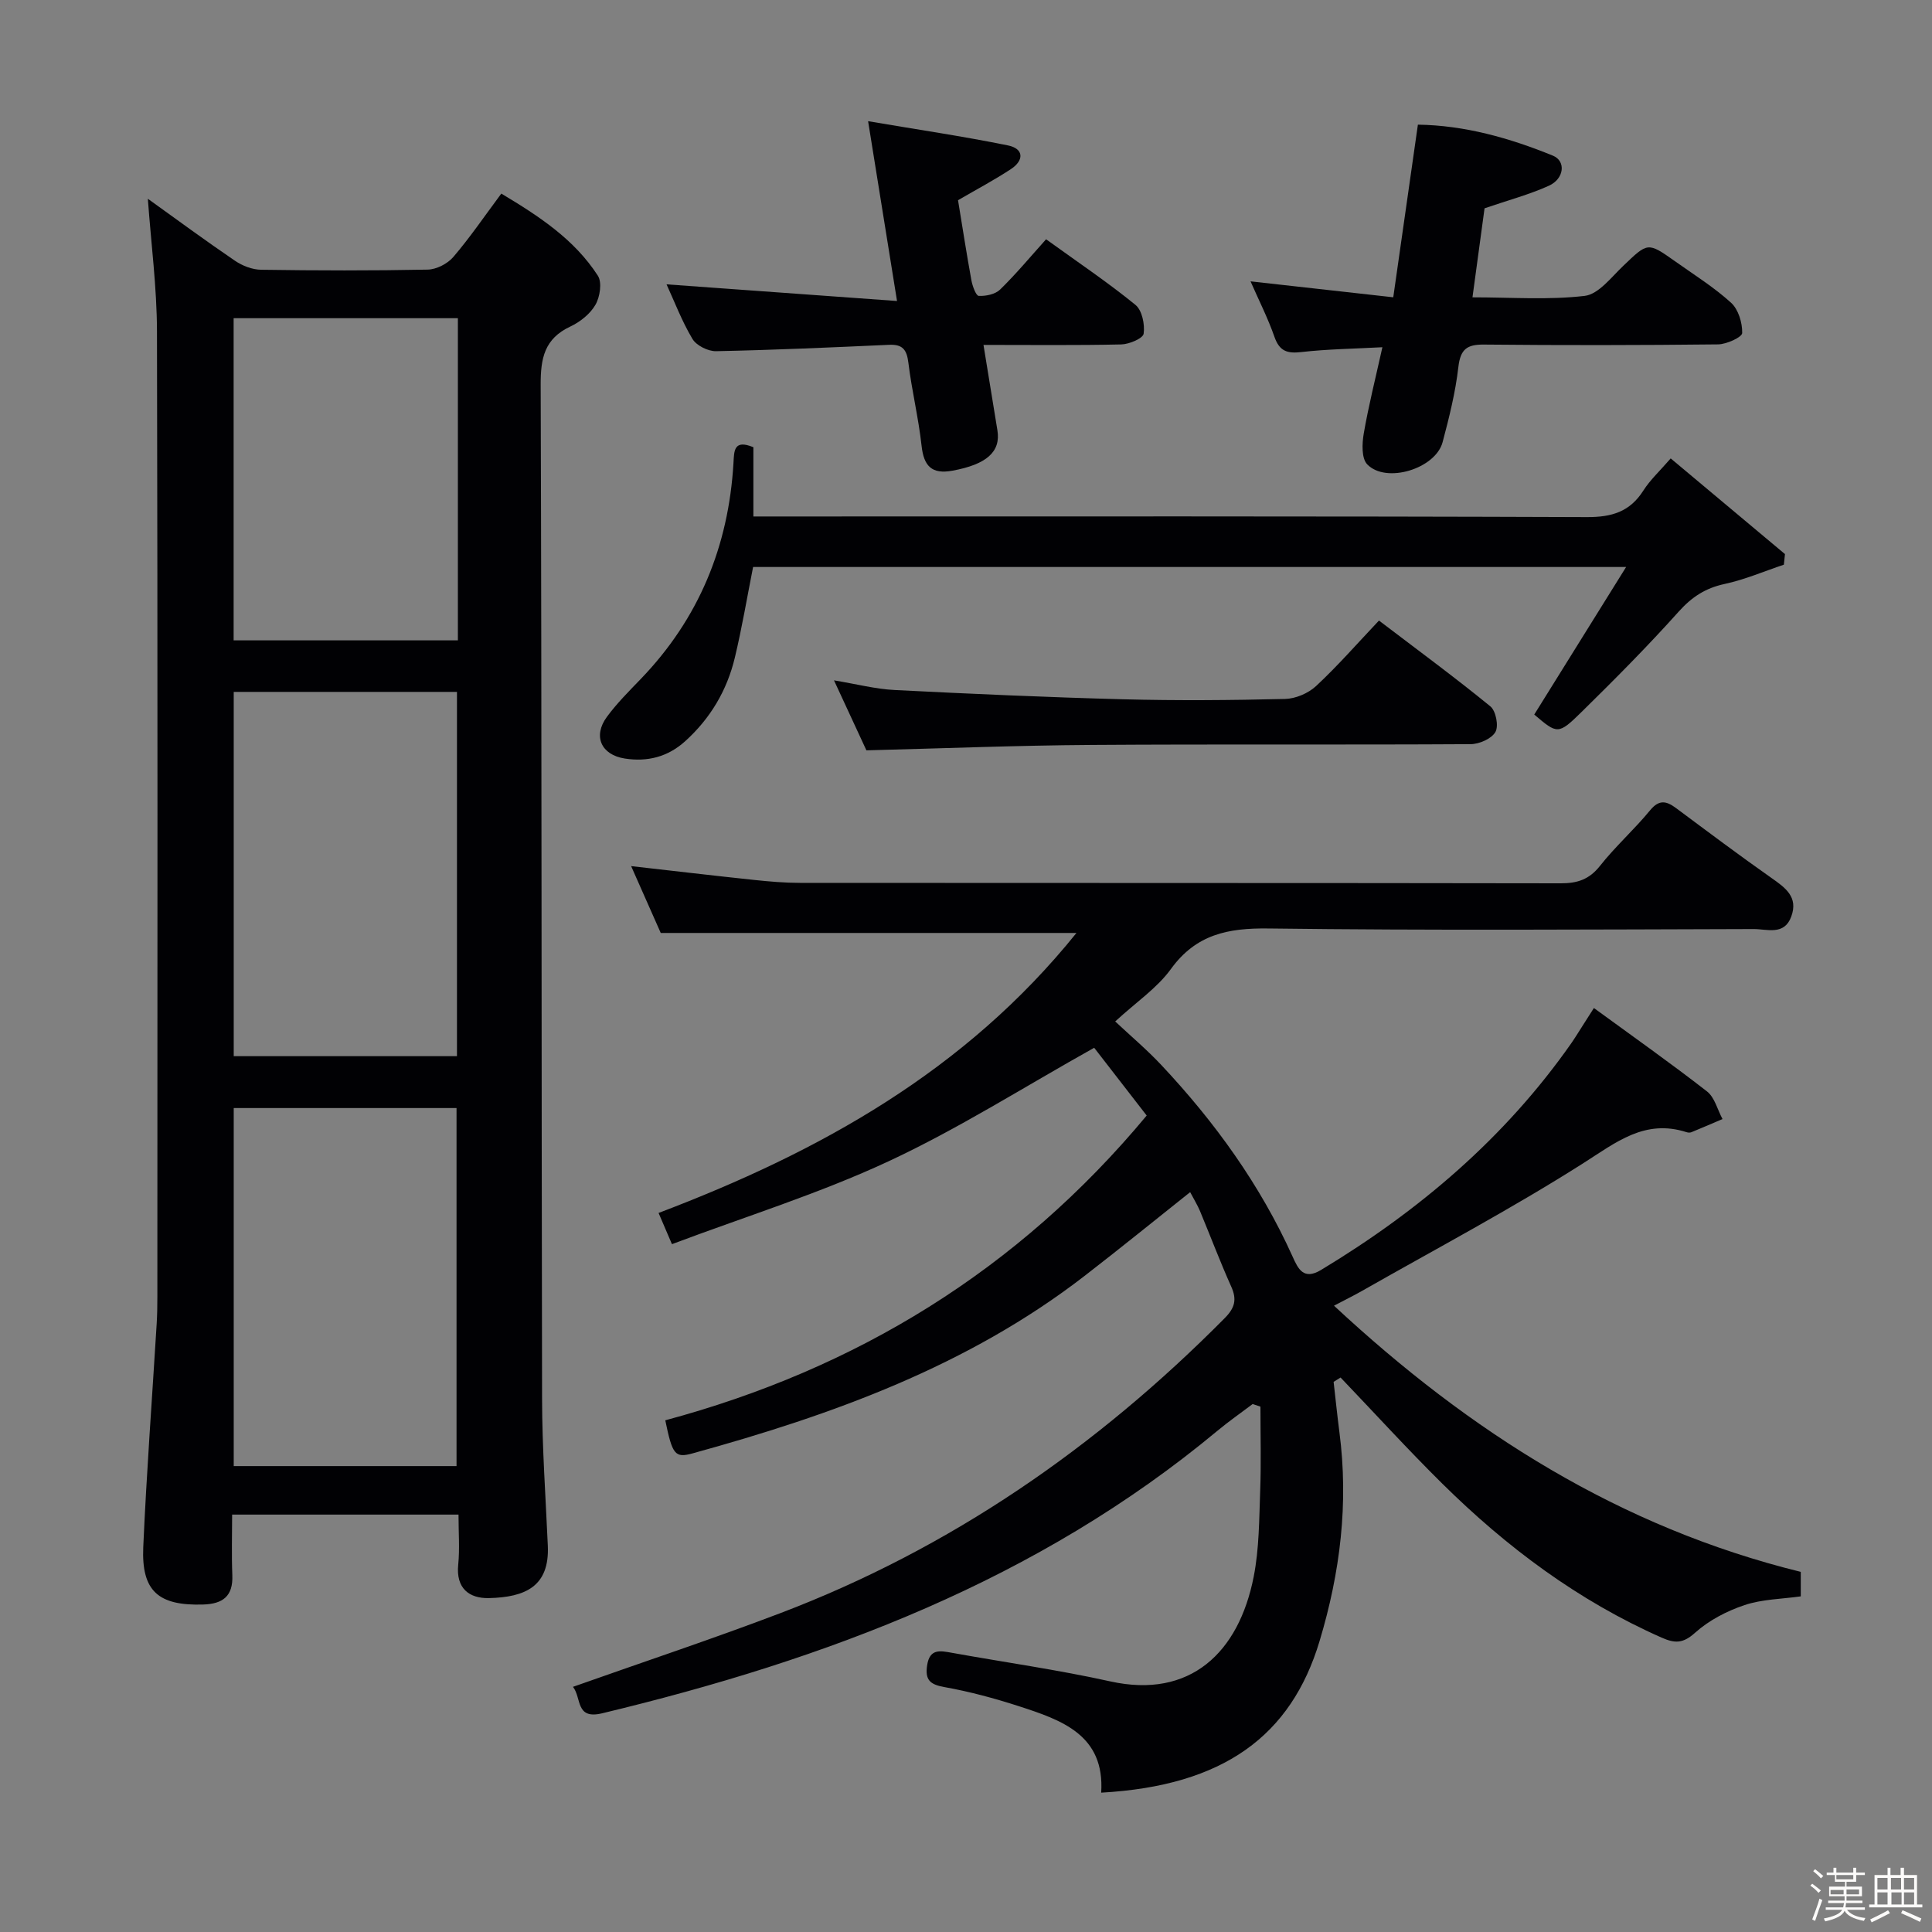 <svg enable-background="new 0 0 400 400" viewBox="0 0 400 400" xmlns="http://www.w3.org/2000/svg"><rect x="0" y="0" width="400" height="400" fill="#808080" stroke="none"/><path d="m374.8 390.4.4-.4c.7.5 1.3 1 1.8 1.4l-.5.5c-.5-.6-1.1-1.1-1.7-1.5zm1 7.3-.6-.3c.5-1.4 1.1-2.8 1.5-4.3.2.1.4.2.6.3-.5 1.3-1 2.8-1.5 4.3zm-.4-10.3.4-.4c.4.3 1 .8 1.7 1.4l-.5.5c-.4-.5-1-1-1.6-1.5zm2.5.3h1.7v-1h.6v1h3.5v-1h.6v1h1.8v.5h-1.8v1.4h-2v1h3.2v2h-3.2v.9h3.3v.5h-3.4c0 .3-.1.6-.1.9h4v.5h-3.7c.7.9 1.9 1.5 3.8 1.7-.1.2-.2.4-.3.6-2.1-.4-3.5-1.1-4-2.1-.4 1-1.8 1.7-4 2.2-.1-.2-.2-.4-.3-.6 2.1-.4 3.4-1 3.8-1.8h-3.4v-.5h3.6c.1-.3.1-.6.2-.9h-3.3v-.5h3.4c0-.3 0-.6 0-.9h-3.2v-2h3.3v-1h-2.1v-1.4h-1.7v-.5zm1.1 3.5v1h2.7c0-.3 0-.4 0-.4 0-.1 0-.2 0-.2 0-.1 0-.2 0-.3h-2.7zm1.2-3v.9h3.5v-.9zm4.7 3h-2.6v.6.4h2.6z" fill="#fcfbfa"/><path d="m393.6 386.7h.6v1.5h2.7v6.1h1.1v.6h-11v-.6h1.1v-6.1h2.7v-1.5h.6v1.5h2.1v-1.5zm-2.7 8.8.4.6c-1.2.6-2.5 1.3-3.8 1.9-.1-.2-.2-.4-.3-.6 1.2-.6 2.5-1.2 3.7-1.9zm-2.2-6.7v2.4h2.1v-2.4zm0 3v2.5h2.1v-2.5zm2.8-3v2.4h2.1v-2.4zm.1 3v2.5h2.1v-2.5h-2.2zm5.9 6.1c-1.4-.7-2.7-1.3-3.9-1.8l.3-.6c1.5.6 2.7 1.2 3.9 1.7zm-1.2-9.1h-2.1v2.4h2.1zm-2.1 3v2.5h2.1v-2.5z" fill="#fcfbfa"/><g fill="#010104"><path d="m118.63 349.24c14.83-5.25 28.99-9.95 42.92-15.25 35.25-13.41 65.55-34.37 92.02-61.09 2.1-2.12 2.55-3.85 1.34-6.53-2.31-5.15-4.3-10.44-6.47-15.65-.51-1.22-1.22-2.36-2.03-3.9-7.38 5.87-14.56 11.7-21.87 17.35-24.15 18.66-52.2 28.77-81.2 36.75-3.61.99-4.14.22-5.6-6.86 39.45-10.61 72.98-31.01 99.67-63.1-3.75-4.84-7.59-9.8-10.87-14.03-14.52 8.11-28.13 16.78-42.63 23.53-14.35 6.68-29.61 11.42-44.79 17.13-1.26-2.93-1.94-4.51-2.77-6.46 33.31-12.64 63.5-29.38 86.52-57.97-29.06 0-57.23 0-86.07 0-1.79-4.05-3.91-8.83-6.13-13.84 8.85 1 17.19 1.99 25.55 2.87 3.14.33 6.3.6 9.45.6 52.49.04 104.98 0 157.46.09 3.44.01 5.9-.79 8.13-3.61 3.19-4.04 7.09-7.51 10.36-11.49 1.91-2.33 3.41-1.94 5.42-.45 6.54 4.87 13.06 9.76 19.73 14.45 2.89 2.03 5.58 3.94 4.09 7.99-1.45 3.97-5.02 2.57-7.76 2.58-33.49.09-66.99.31-100.47-.12-8.4-.11-15 1.21-20.21 8.4-2.85 3.94-7.15 6.82-11.53 10.85 3.28 3.07 6.57 5.85 9.5 8.97 11.12 11.83 20.53 24.86 27.24 39.74 1.12 2.49 2.25 4.93 5.88 2.74 20.33-12.27 38.08-27.35 51.79-46.91.76-1.09 1.45-2.23 2.17-3.35.7-1.09 1.39-2.18 2.53-3.97 7.98 5.83 15.84 11.37 23.42 17.27 1.59 1.24 2.16 3.78 3.21 5.72-2.14.91-4.28 1.84-6.44 2.72-.29.12-.69.1-.99 0-8.67-2.79-14.59 2.09-21.43 6.44-14.84 9.43-30.43 17.68-45.73 26.39-1.71.98-3.49 1.84-5.85 3.09 28.12 26.17 59.26 45.9 96.64 55.11v5.07c-3.9.55-7.98.58-11.65 1.81s-7.38 3.16-10.24 5.73c-2.48 2.23-4.15 2.22-6.9 1.01-17.29-7.64-32.13-18.74-45.47-31.93-7.2-7.12-14.02-14.61-21.02-21.93-.48.3-.96.6-1.44.9.4 3.47.75 6.94 1.2 10.4 1.92 14.74.19 28.98-4.11 43.28-5.89 19.58-19.85 29.96-45.21 31.37.77-11.95-8.16-15.02-17.07-17.91-5.04-1.63-10.2-3.02-15.4-3.95-2.98-.53-4.02-1.48-3.57-4.49.53-3.55 2.74-3.03 5.16-2.6 10.93 1.97 21.96 3.52 32.79 5.92 16.53 3.65 26.58-5.99 29.66-21.66 1.15-5.82 1.13-11.9 1.35-17.87.21-5.78.05-11.57.05-17.36-.54-.18-1.07-.36-1.61-.54-2.42 1.83-4.93 3.57-7.26 5.51-37.23 30.98-81.11 47.4-127.46 58.53-5.52 1.3-4.18-3.15-6-5.49z"/><path d="m30.61 41.15c5.92 4.25 11.91 8.67 18.06 12.85 1.53 1.04 3.58 1.83 5.4 1.85 11.5.17 23 .2 34.49-.03 1.81-.04 4.1-1.22 5.29-2.61 3.45-4.03 6.45-8.44 9.94-13.13 7.76 4.65 15.11 9.44 19.99 17 .9 1.39.44 4.4-.5 6.02-1.09 1.9-3.18 3.56-5.21 4.51-5.34 2.51-6.15 6.53-6.13 12.05.23 69.98.15 139.97.29 209.95.02 10.14.74 20.28 1.19 30.41.38 8.45-4.68 10.67-12.19 10.85-4.1.09-6.86-2.02-6.36-6.93.33-3.29.06-6.64.06-10.36-15.51 0-30.75 0-46.87 0 0 4.09-.13 8.34.04 12.57.17 4.34-1.97 5.92-6.04 6.05-9.24.28-12.8-2.74-12.4-11.89.68-15.43 1.84-30.84 2.78-46.26.11-1.83.14-3.66.14-5.49.01-66.65.08-133.3-.08-199.96-.02-9.08-1.22-18.15-1.89-27.45zm17.78 102.1v75.42h46.22c0-25.27 0-50.28 0-75.42-15.55 0-30.78 0-46.22 0zm46.13 160.29c0-24.93 0-49.58 0-74.13-15.64 0-30.86 0-46.13 0v74.13zm.28-237.66c-15.81 0-31.15 0-46.43 0v66.7h46.43c0-22.37 0-44.33 0-66.7z"/><path d="m155.98 92.59v14.34h6.19c55.46 0 110.92-.08 166.38.13 5.17.02 8.9-1.1 11.7-5.51 1.41-2.21 3.41-4.05 5.65-6.64 8 6.7 15.83 13.25 23.66 19.81-.08.73-.16 1.46-.23 2.19-4.09 1.37-8.1 3.1-12.29 4-3.94.85-6.74 2.67-9.45 5.68-6.43 7.18-13.24 14.03-20.12 20.79-4.87 4.79-5.04 4.62-9.82.56 6.15-9.87 12.24-19.66 19.02-30.55-61.46 0-121.1 0-180.75 0-1.23 6.2-2.29 12.54-3.78 18.77-1.62 6.77-5.06 12.58-10.28 17.3-3.61 3.26-7.81 4.31-12.49 3.59-4.91-.76-6.66-4.63-3.72-8.63 2.05-2.79 4.54-5.28 6.96-7.79 12.08-12.51 18.24-27.55 19.25-44.79.14-2.52.06-4.92 4.12-3.25z"/><path d="m307.36 43.13c-.78 5.73-1.59 11.75-2.5 18.43 8.06 0 15.73.58 23.23-.3 2.87-.34 5.5-3.85 7.97-6.2 5.11-4.89 5.05-4.99 10.72-.98 3.93 2.79 8.06 5.37 11.61 8.59 1.52 1.38 2.36 4.16 2.31 6.28-.02.86-3.23 2.33-5 2.35-16.15.18-32.29.2-48.44.04-3.55-.04-4.89.96-5.32 4.64-.6 5.24-1.9 10.43-3.26 15.55-1.46 5.52-11.71 8.66-15.61 4.61-1.2-1.24-1.08-4.3-.72-6.38.98-5.69 2.4-11.3 3.86-17.87-6 .32-11.42.39-16.78 1-2.94.34-4.53-.18-5.57-3.15-1.34-3.85-3.21-7.52-4.95-11.49 9.93 1.11 19.41 2.17 29.55 3.3 1.75-12.28 3.39-23.72 5.1-35.74 9.63.13 18.95 2.74 27.96 6.42 2.74 1.12 2.33 4.79-.83 6.22-4.03 1.83-8.39 2.98-13.33 4.68z"/><path d="m216.58 49.54c6.82 4.92 12.88 8.99 18.51 13.59 1.37 1.12 1.96 4.04 1.69 5.96-.14.98-2.99 2.18-4.64 2.22-9.29.21-18.59.1-28.52.1 1.02 6.29 1.94 11.98 2.88 17.66.74 4.48-2.26 7.09-9.31 8.38-4.3.79-5.93-.96-6.39-5.17-.63-5.76-2.03-11.43-2.73-17.18-.33-2.69-1.18-3.84-3.98-3.71-11.95.54-23.9 1.08-35.85 1.32-1.65.03-4.05-1.17-4.87-2.53-2.19-3.66-3.72-7.72-5.37-11.31 15.74 1.14 31.35 2.27 47.72 3.45-2.08-12.93-3.94-24.46-5.99-37.23 10.18 1.73 19.63 3.12 28.97 5.02 3.3.67 3.34 3.1.6 4.9-3.45 2.27-7.12 4.21-10.95 6.44.91 5.52 1.76 11.07 2.77 16.59.22 1.19.95 3.2 1.52 3.22 1.48.07 3.42-.33 4.42-1.31 3.33-3.25 6.31-6.84 9.52-10.41z"/><path d="m179.38 155.35c-2.05-4.42-4.2-9.07-6.71-14.49 4.63.76 8.57 1.8 12.56 2 15.77.8 31.55 1.5 47.33 1.92 11.16.29 22.33.2 33.49-.07 2.19-.05 4.82-1.17 6.44-2.68 4.49-4.18 8.54-8.83 13.01-13.55 8.14 6.2 15.76 11.79 23.07 17.77 1.14.93 1.75 4.07 1.04 5.3-.8 1.4-3.34 2.51-5.13 2.52-26.16.16-52.32-.02-78.48.16-15.29.1-30.58.71-46.62 1.12z"/></g></svg>